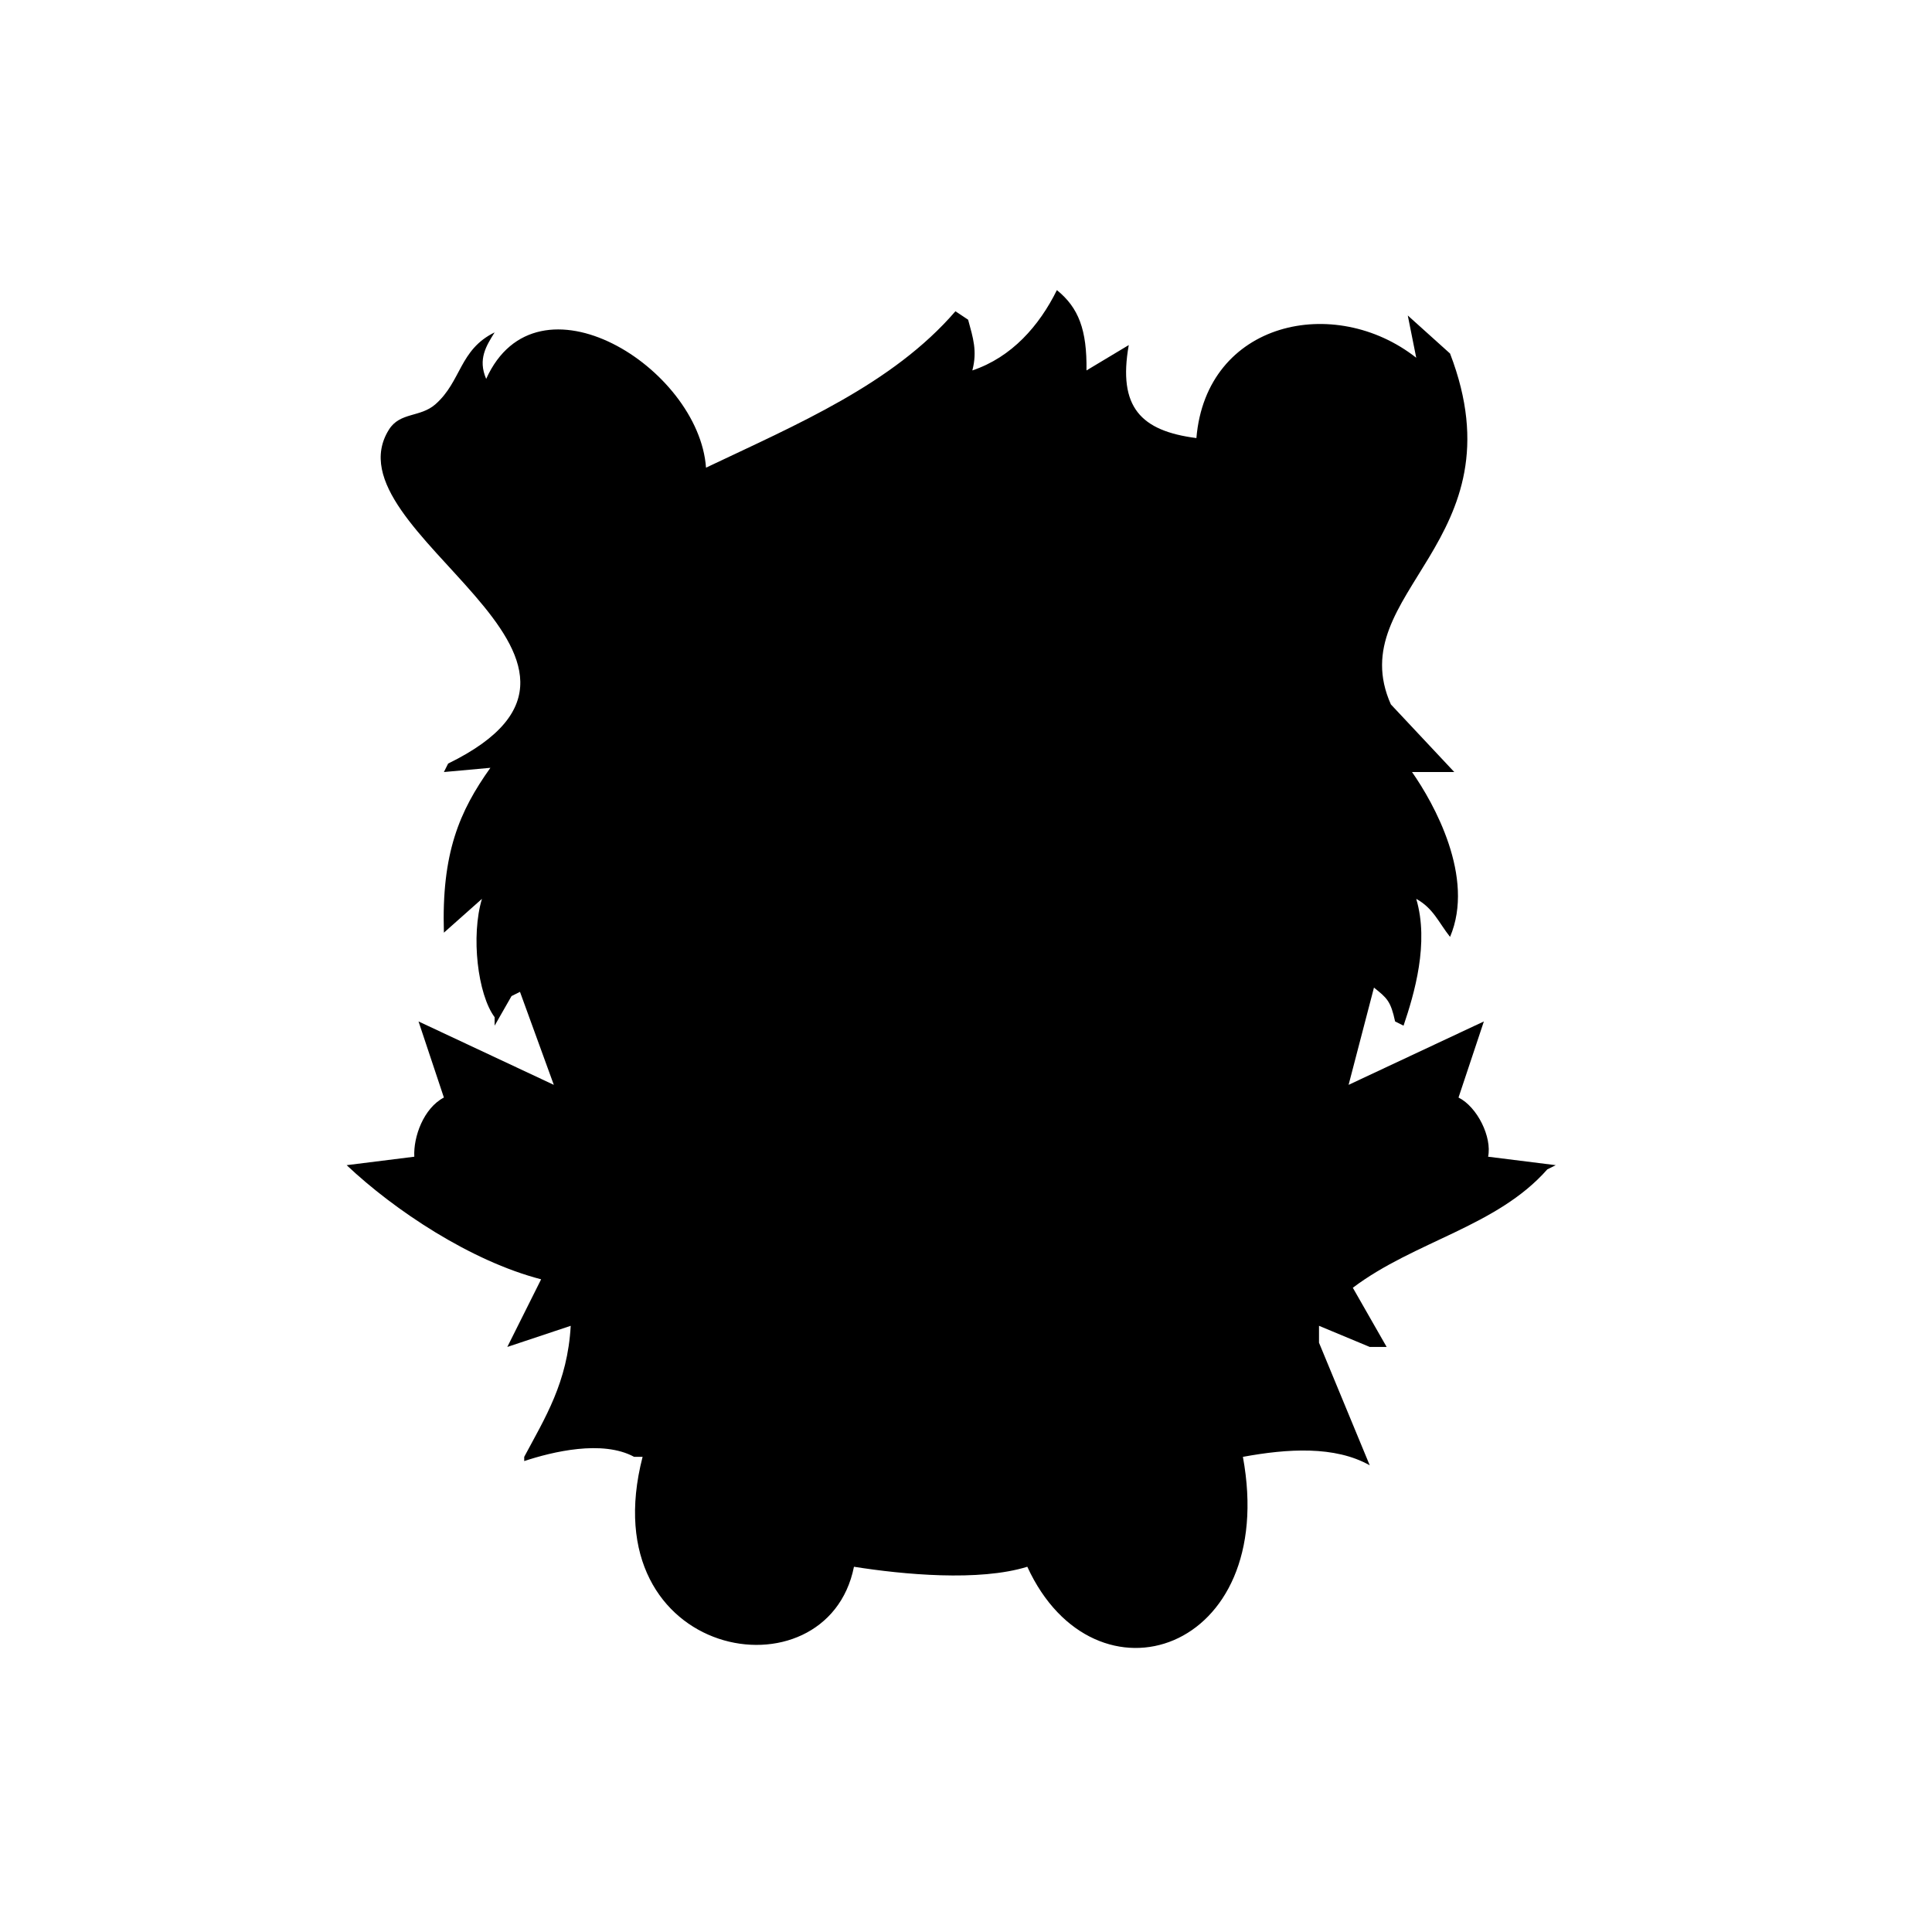<svg xmlns="http://www.w3.org/2000/svg" width="2000" height="2000" viewBox="0 0 2000 2000">
  <defs>
    <style>
      .cls-1 {
        fill-rule: evenodd;
      }
    </style>
  </defs>
  <path id="Color_Fill_6" data-name="Color Fill 6" class="cls-1" d="M1094.09,300.326c22.52,18.23,31.21,41.152,30.64,83.146q21.87-13.128,43.76-26.257c-11.42,64.338,12.56,88.888,70.02,96.274,10.18-120.989,143.11-149.593,227.57-83.146q-4.365-21.878-8.75-43.76,21.885,19.69,43.76,39.384c74.95,195.088-112.88,247.243-61.27,363.215q32.82,35.005,65.65,70.018h-43.76c22.51,32.063,65.59,109,39.38,170.667-11.95-15.1-17.24-29.531-35.01-39.384,13.57,45.75-1.99,98.327-13.13,131.277q-4.365-2.175-8.75-4.37c-4.48-20.93-8.38-24.32-21.88-35.01q-13.125,50.325-26.26,100.65,70.02-32.82,140.04-65.64-13.125,39.375-26.25,78.77c19.57,9.82,34.79,41.09,30.63,61.26l70.02,8.76q-4.365,2.175-8.75,4.37c-52.14,59.23-137.32,74.28-201.31,122.53q17.5,30.63,35.01,61.27h-17.51q-26.25-10.95-52.51-21.88v17.5q26.25,63.45,52.51,126.91c-36.15-20.36-85.07-17.25-131.29-8.75,37.27,202.49-153.5,265.47-223.19,113.77-49.9,15.51-128.715,8.03-179.434,0-27.9,139.23-273.15,97.1-218.818-113.77h-8.753c-32.84-17.87-84.663-5.26-113.785,4.37v-4.37c21.467-40.26,44.843-76.94,48.139-135.66q-32.819,10.935-65.645,21.88,17.5-35.01,35.011-70.02c-72.917-18.86-152.038-71.57-201.313-118.15l70.022-8.76c-1.065-20.48,9.556-50.21,30.634-61.26q-13.126-39.39-26.258-78.77,70.016,32.82,140.044,65.64-17.5-48.135-35.011-96.27-4.375,2.175-8.753,4.37-8.751,15.315-17.5,30.63v-8.75c-17.634-23.77-24.636-84.244-13.129-122.527l-39.388,35.008c-2.55-82.466,16.036-125.607,48.14-170.667l-48.14,4.376,4.377-8.752c221.946-108.574-127.713-239.722-61.269-345.711,11.5-18.352,32.392-12.4,48.14-26.257,26.976-23.73,24.659-56.455,61.269-74.393-8.719,13.992-17.546,27.773-8.753,48.137,52.625-116.62,220.228-11.563,227.571,91.9,94.242-44.8,193.3-86.581,258.206-161.916q6.564,4.375,13.131,8.752c5.17,18.935,9.62,32.489,4.37,52.514C1047.5,369.718,1075.86,337.175,1094.09,300.326Z"/>
</svg>
